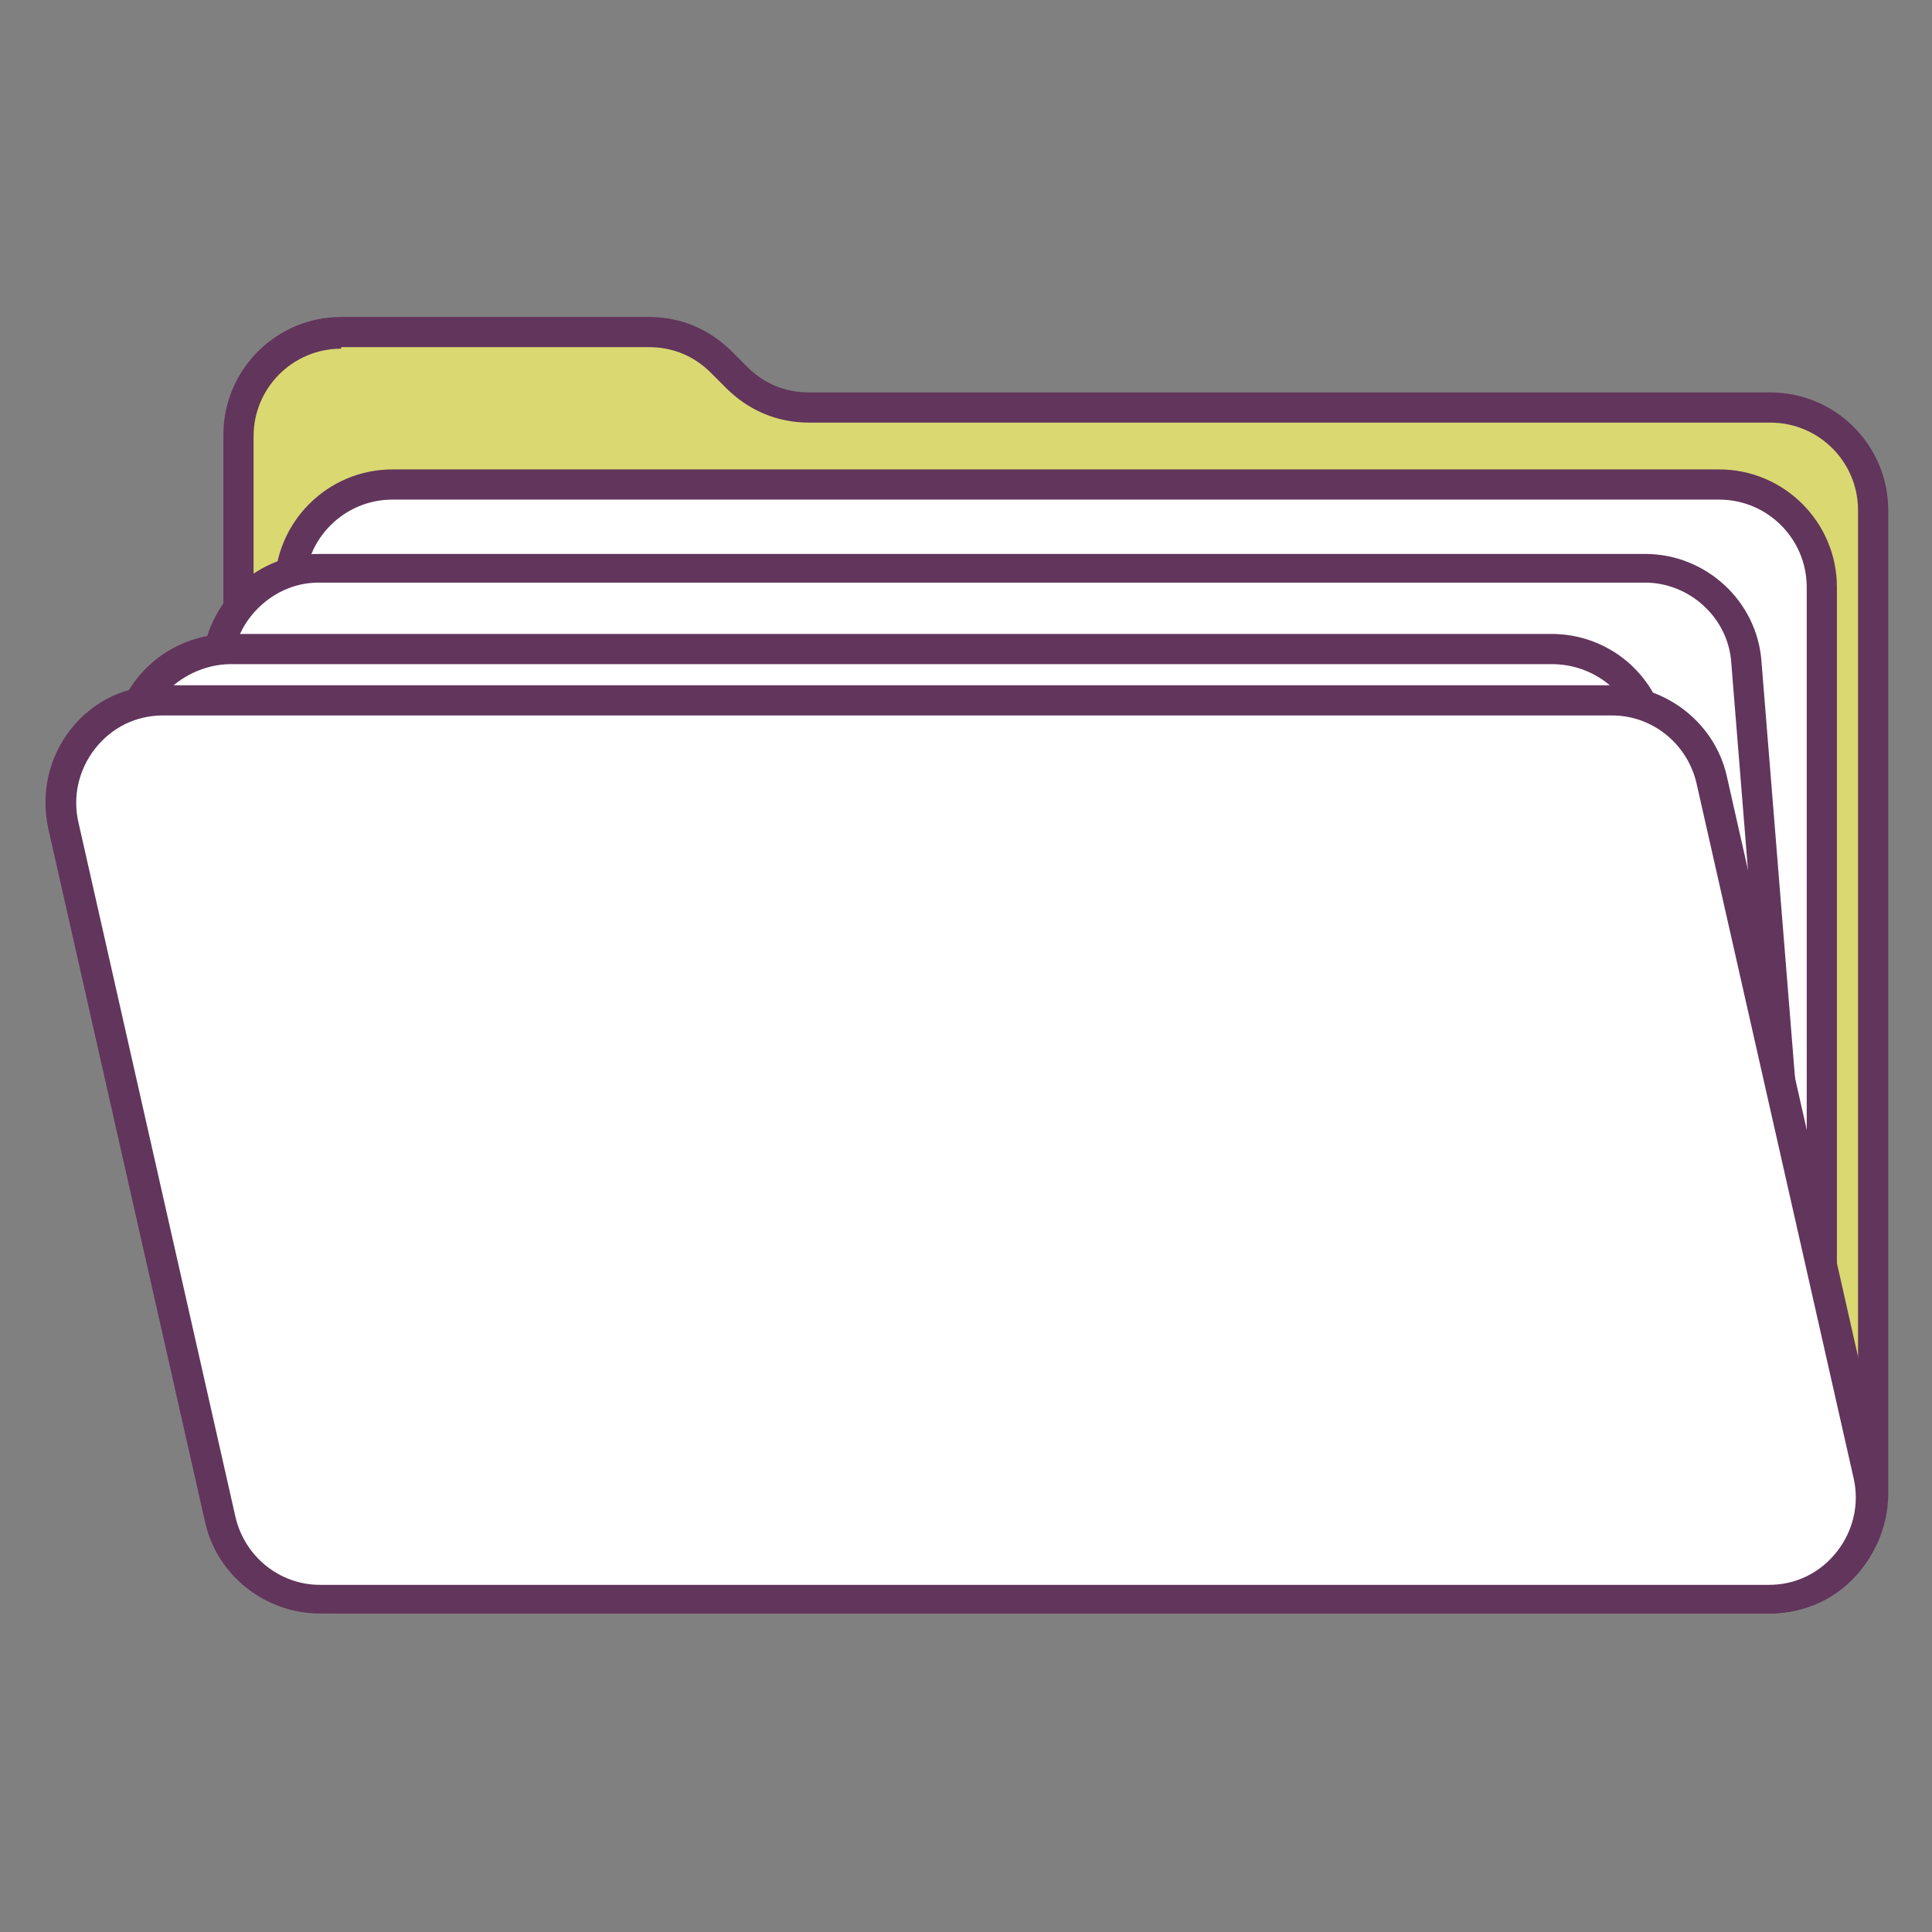<?xml version="1.0" ?><!DOCTYPE svg  PUBLIC '-//W3C//DTD SVG 1.1//EN'  'http://www.w3.org/Graphics/SVG/1.1/DTD/svg11.dtd'><svg enable-background="new 0 0 128 128" id="Слой_1" version="1.1" viewBox="0 0 128 128" xml:space="preserve" xmlns="http://www.w3.org/2000/svg" xmlns:xlink="http://www.w3.org/1999/xlink"><rect x="0" y="0" width="128" height="128" fill="#808080" stroke="none"/><g><g><path d="M48.8,25.1l-1-1c-1.3-1.3-3-2-4.8-2H22.6c-3.7,0-6.8,3-6.8,6.8l0,70.3c0,3.7,3,6.8,6.8,6.8h94.7    c3.7,0,6.8-3,6.8-6.8V33.8c0-3.7-3-6.8-6.8-6.8H53.6C51.8,27.1,50.1,26.4,48.8,25.1z" fill="#F1ED7B"/></g><g opacity="0.1"><path d="M48.8,25.1l-1-1c-1.3-1.3-3-2-4.8-2H22.6c-3.7,0-6.8,3-6.8,6.8l0,70.3c0,3.7,3,6.8,6.8,6.8h94.7    c3.7,0,6.8-3,6.8-6.8V33.8c0-3.7-3-6.8-6.8-6.8H53.6C51.8,27.1,50.1,26.4,48.8,25.1z" fill="#0E1115"/></g><g><path d="M117.2,106.9H22.6c-4.3,0-7.8-3.5-7.8-7.8V28.8c0-4.3,3.5-7.8,7.8-7.8H43c2.1,0,4,0.8,5.5,2.3l1,1    c1.1,1.1,2.5,1.7,4.1,1.7h63.7c4.3,0,7.8,3.5,7.8,7.8v65.3C125,103.4,121.5,106.9,117.2,106.9z M22.6,23.1c-3.2,0-5.8,2.6-5.8,5.8    v70.3c0,3.2,2.6,5.8,5.8,5.8h94.7c3.2,0,5.8-2.6,5.8-5.8V33.8c0-3.2-2.6-5.8-5.8-5.8H53.6c-2.1,0-4-0.8-5.5-2.3l-1-1    c-1.1-1.1-2.5-1.7-4.1-1.7H22.6z" fill="#62355C"/></g><g><path d="M26,32.1h87.9c3.7,0,6.8,3,6.8,6.8v56.2c0,3.7-3,6.8-6.8,6.8H26c-3.7,0-6.8-3-6.8-6.8V38.9    C19.2,35.2,22.2,32.1,26,32.1z" fill="#FFFFFF"/></g><g><path d="M113.9,102.9H26c-4.3,0-7.8-3.5-7.8-7.8V38.9c0-4.3,3.5-7.8,7.8-7.8h87.9c4.3,0,7.8,3.5,7.8,7.8v56.2    C121.6,99.4,118.1,102.9,113.9,102.9z M26,33.1c-3.2,0-5.8,2.6-5.8,5.8v56.2c0,3.2,2.6,5.8,5.8,5.8h87.9c3.2,0,5.8-2.6,5.8-5.8    V38.9c0-3.2-2.6-5.8-5.8-5.8H26z" fill="#62355C"/></g><g><path d="M19.2,104.6l-4.8-59.7c-0.3-3.9,2.8-7.3,6.7-7.3H109c3.5,0,6.5,2.7,6.7,6.2l4.9,60.8" fill="#FFFFFF"/></g><g><path d="M120.6,105.6c-0.5,0-1-0.4-1-0.9l-4.9-60.8c-0.2-3-2.8-5.3-5.7-5.3H21.1c-1.6,0-3.1,0.7-4.2,1.9    c-1.1,1.2-1.6,2.7-1.5,4.4l4.8,59.7c0,0.5-0.4,1-0.9,1.1c-0.5,0-1-0.4-1.1-0.9l-4.8-59.7c-0.2-2.2,0.6-4.3,2-5.9    c1.5-1.6,3.5-2.5,5.7-2.5H109c4,0,7.4,3.1,7.7,7.1l4.9,60.8C121.7,105,121.2,105.5,120.6,105.6    C120.7,105.6,120.6,105.6,120.6,105.6z" fill="#62355C"/></g><g><line fill="#0E1115" x1="19.2" x2="11.1" y1="105.9" y2="40.3"/></g><g><path d="M19.2,104.6L8.6,51C7.8,46.8,11,43,15.3,43h87.6c3.2,0,6,2.3,6.6,5.5l11.1,56.2" fill="#FFFFFF"/></g><g><path d="M120.6,105.6c-0.5,0-0.9-0.3-1-0.8l-11.1-56.2c-0.5-2.7-2.9-4.6-5.7-4.6H15.3c-1.7,0-3.4,0.8-4.5,2.1    c-1.1,1.3-1.5,3.1-1.2,4.8l10.6,53.5c0.1,0.5-0.2,1.1-0.8,1.2c-0.5,0.1-1.1-0.2-1.2-0.8L7.6,51.2c-0.5-2.3,0.1-4.6,1.6-6.4    c1.5-1.8,3.7-2.8,6-2.8h87.6c3.7,0,6.9,2.6,7.6,6.3l11.1,56.2c0.1,0.5-0.2,1.1-0.8,1.2C120.7,105.6,120.7,105.6,120.6,105.6z" fill="#62355C"/></g><g><path d="M10.8,46.4h96c3.2,0,5.9,2.2,6.6,5.3l10.4,46c1,4.2-2.3,8.3-6.6,8.3h-96c-3.2,0-5.9-2.2-6.6-5.3l-10.4-46    C3.2,50.4,6.4,46.4,10.8,46.4z" fill="white"/></g><g><path d="M117.2,106.9h-96c-3.6,0-6.8-2.5-7.6-6l-10.4-46c-0.5-2.3,0-4.7,1.5-6.6c1.5-1.9,3.7-2.9,6.1-2.9h96    c3.6,0,6.8,2.5,7.6,6l10.4,46c0.5,2.3,0,4.7-1.5,6.6C121.8,105.9,119.6,106.9,117.2,106.9z M10.8,47.4c-1.8,0-3.4,0.8-4.5,2.2    c-1.1,1.4-1.5,3.2-1.1,4.9l10.4,46c0.6,2.6,2.9,4.5,5.6,4.5h96c1.8,0,3.4-0.8,4.5-2.2c1.1-1.4,1.5-3.2,1.1-4.9l-10.4-46    c-0.6-2.6-2.9-4.5-5.6-4.5H10.8z" fill="#62355C"/></g></g></svg>
